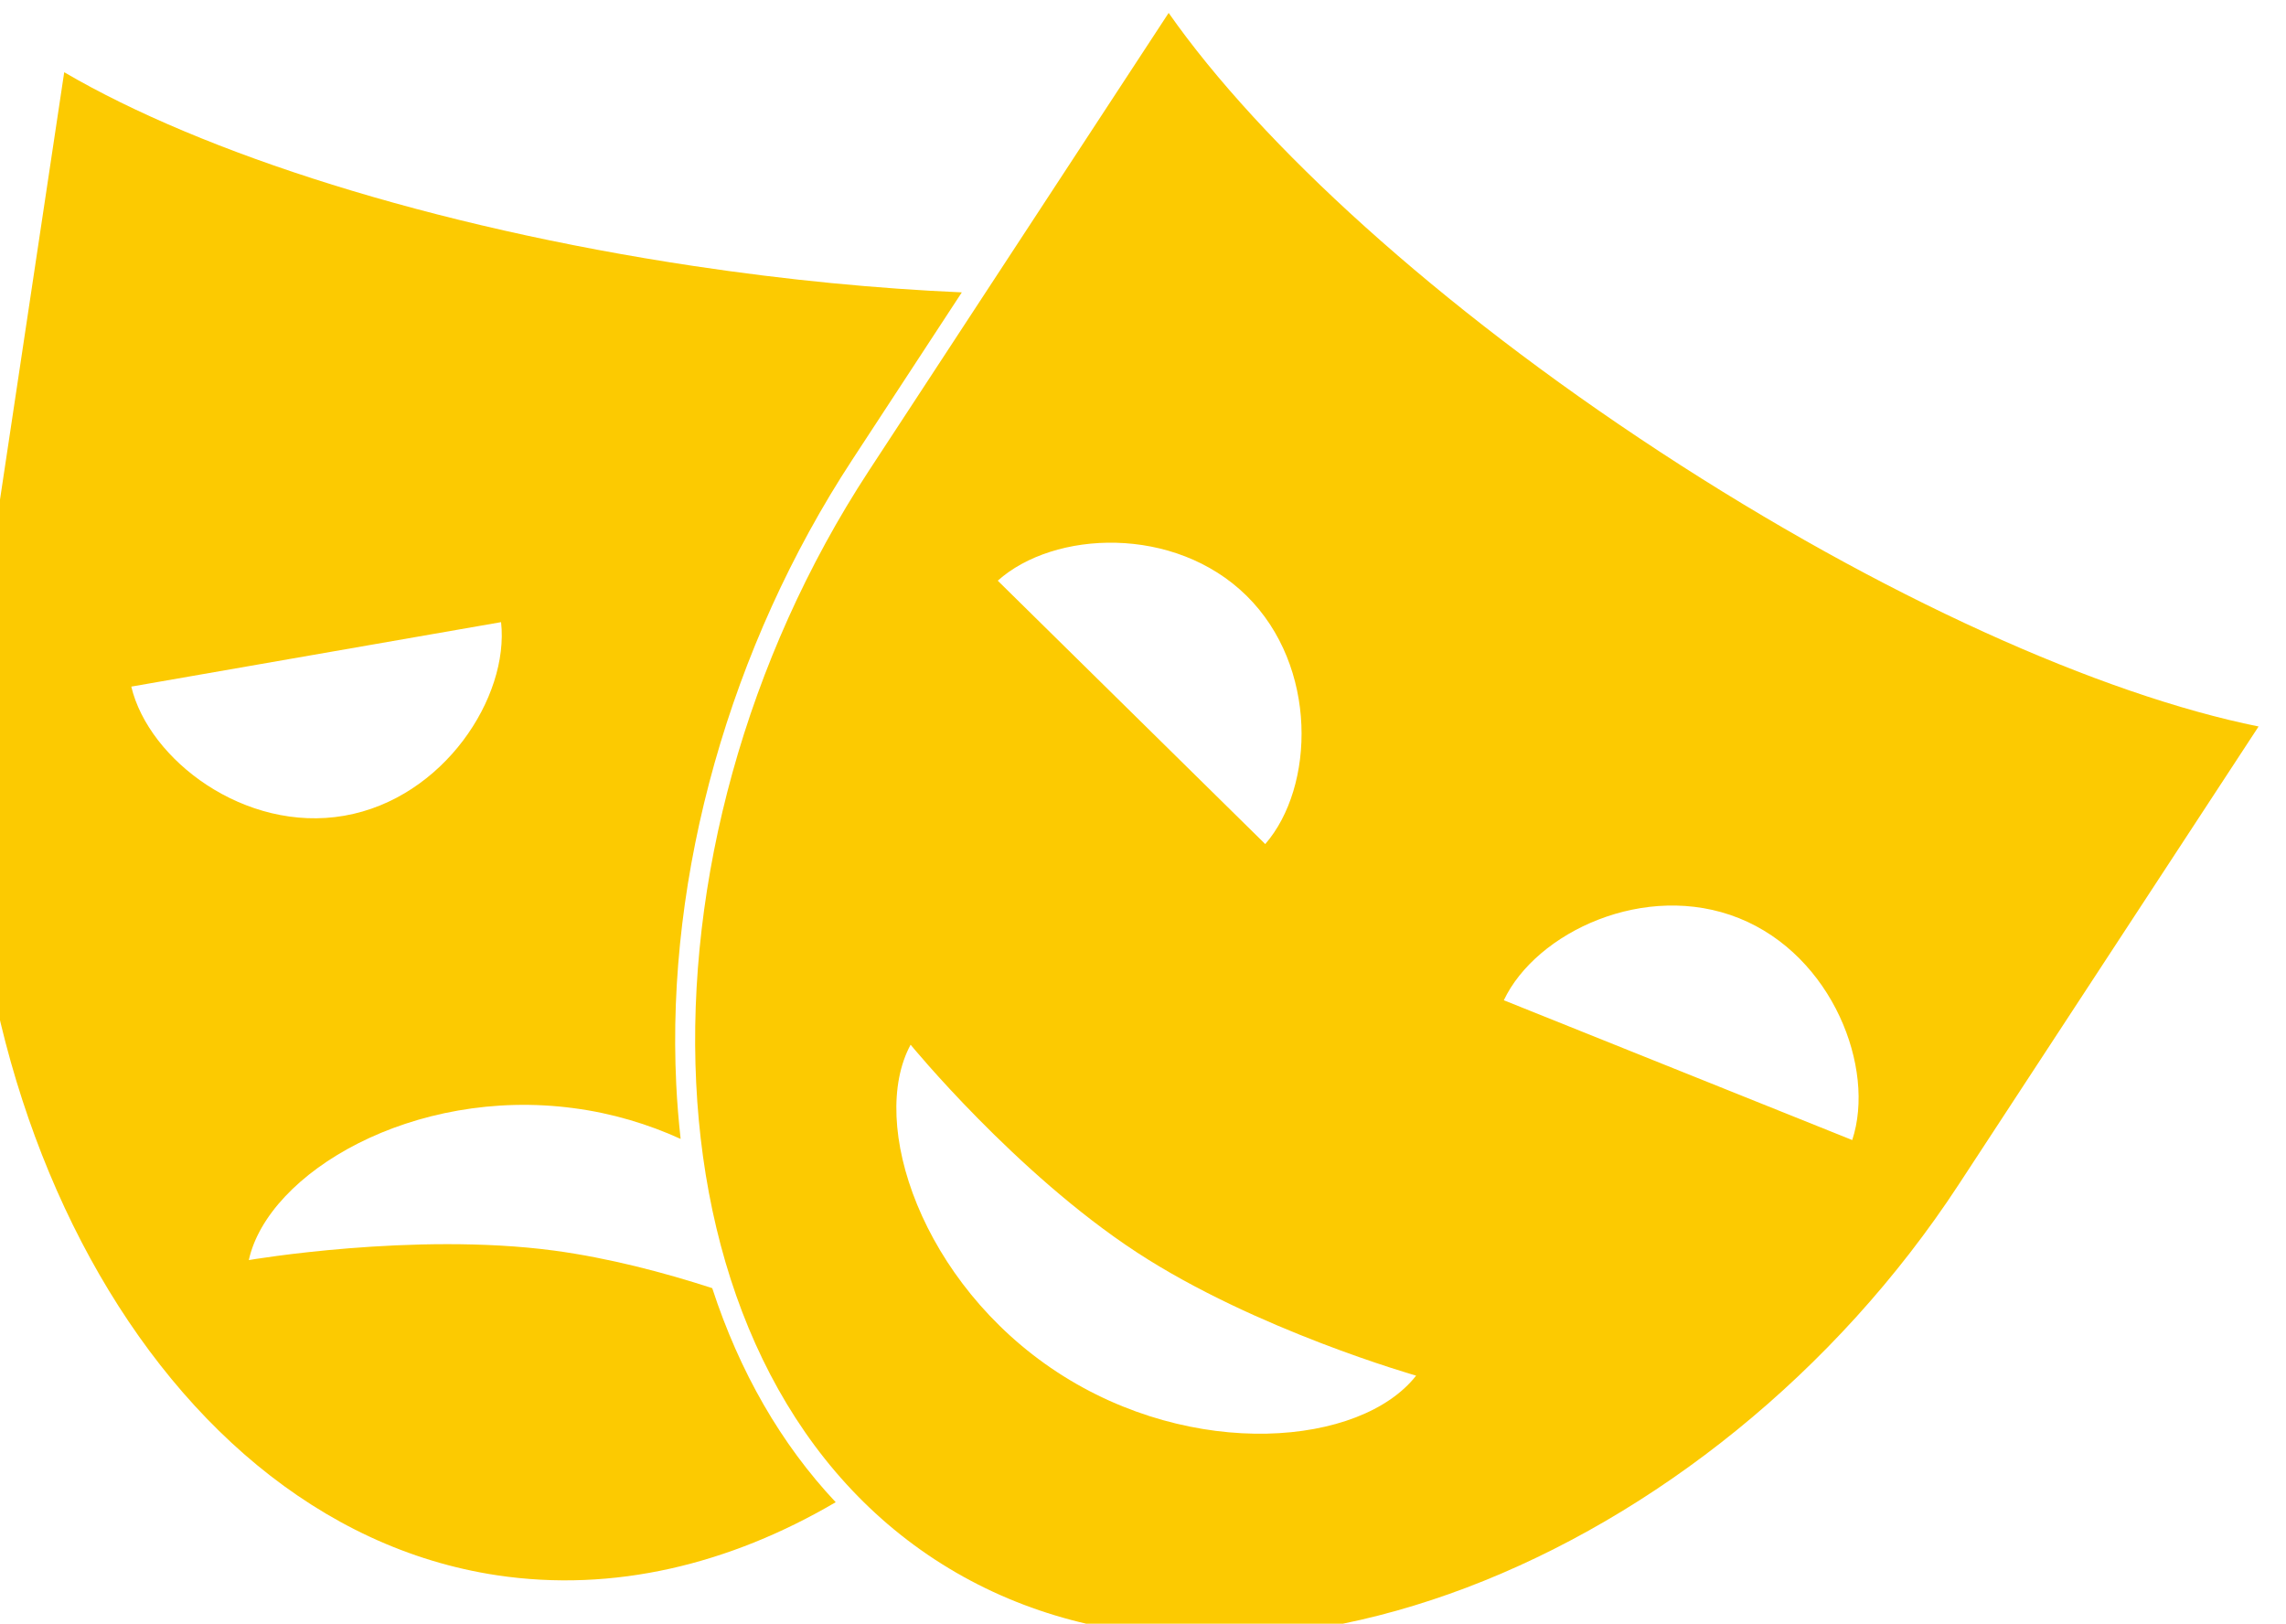 <?xml version="1.0" encoding="UTF-8" standalone="no"?>
<!-- Created with Inkscape (http://www.inkscape.org/) -->

<svg
   xmlns:dc="http://purl.org/dc/elements/1.1/"
   xmlns:cc="http://creativecommons.org/ns#"
   xmlns:rdf="http://www.w3.org/1999/02/22-rdf-syntax-ns#"
   xmlns:svg="http://www.w3.org/2000/svg"
   xmlns="http://www.w3.org/2000/svg"
   xmlns:sodipodi="http://sodipodi.sourceforge.net/DTD/sodipodi-0.dtd"
   xmlns:inkscape="http://www.inkscape.org/namespaces/inkscape"
   width="13.174mm"
   height="9.357mm"
   viewBox="0 0 46.68 33.153"
   id="svg4851"
   version="1.1"
   inkscape:version="0.91 r13725"
   sodipodi:docname="actors.svg">
  <defs
     id="defs4853" />
  <sodipodi:namedview
     id="base"
     pagecolor="#ffffff"
     bordercolor="#666666"
     borderopacity="1.0"
     inkscape:pageopacity="0.0"
     inkscape:pageshadow="2"
     inkscape:zoom="11.2"
     inkscape:cx="25.976942"
     inkscape:cy="-3.9349875"
     inkscape:document-units="px"
     inkscape:current-layer="layer1"
     showgrid="false"
     fit-margin-top="0"
     fit-margin-left="0"
     fit-margin-right="0"
     fit-margin-bottom="0"
     inkscape:window-width="1920"
     inkscape:window-height="1147"
     inkscape:window-x="-8"
     inkscape:window-y="-8"
     inkscape:window-maximized="1" />
  <g
     inkscape:label="Layer 1"
     inkscape:groupmode="layer"
     id="layer1"
     transform="translate(-1565.231,-41.5)">
    <g
       id="g5209"
       transform="matrix(0.519,0,0,0.519,2487.364,-368.293)">
      <path
         style="fill:#fcca01;fill-opacity:1"
         inkscape:connector-curvature="0"
         d="m -1754.951,838.783 c -5.525,-0.737 -12.009,0.374 -12.009,0.374 0.758,-3.439 6.464,-6.822 12.79,-5.976 1.514,0.199 2.926,0.629 4.2,1.209 -0.079,-0.71 -0.139,-1.432 -0.174,-2.165 -0.402,-8.269 2.12,-17.218 6.926,-24.555 l 4.311,-6.587 c -3.327,-0.145 -6.878,-0.486 -10.545,-1.037 -10.349,-1.554 -19.317,-4.432 -24.771,-7.624 l -3.199,21.29 c -2.639,17.574 6.233,35.743 20.229,37.846 4.591,0.689 9.161,-0.433 13.324,-2.875 -2.151,-2.287 -3.786,-5.135 -4.858,-8.422 -1.884,-0.612 -4.074,-1.189 -6.224,-1.478 z m -16.633,-22.189 14.549,-2.536 c 0.329,2.953 -2.262,6.936 -6.168,7.616 -3.906,0.681 -7.691,-2.192 -8.381,-5.08 z"
         id="path5171" />
      <path
         style="fill:#fcca01;fill-opacity:1"
         inkscape:connector-curvature="0"
         d="m -1711.442,807.354 c -8.758,-5.733 -15.702,-12.092 -19.327,-17.266 l -11.795,18.013 c -9.731,14.868 -9.251,35.081 2.59,42.832 11.842,7.754 30.564,0.112 40.295,-14.758 l 11.793,-18.012 c -6.193,-1.251 -14.801,-5.077 -23.556,-10.809 z m -16.265,5.662 c 2.825,2.782 2.69,7.53 0.738,9.773 l -10.524,-10.363 c 2.215,-1.983 6.958,-2.191 9.786,0.59 z m -7.445,30.551 c -5.336,-3.496 -7.442,-9.79 -5.77,-12.884 0,0 4.132,5.048 8.897,8.167 4.665,3.054 10.993,4.853 10.993,4.853 -2.169,2.773 -8.779,3.36 -14.12,-0.136 z m 31.278,-9.133 -13.708,-5.5 c 1.274,-2.684 5.573,-4.704 9.254,-3.229 3.678,1.475 5.388,5.909 4.454,8.729 z"
         id="path5173" />
    </g>
  </g>
</svg>

